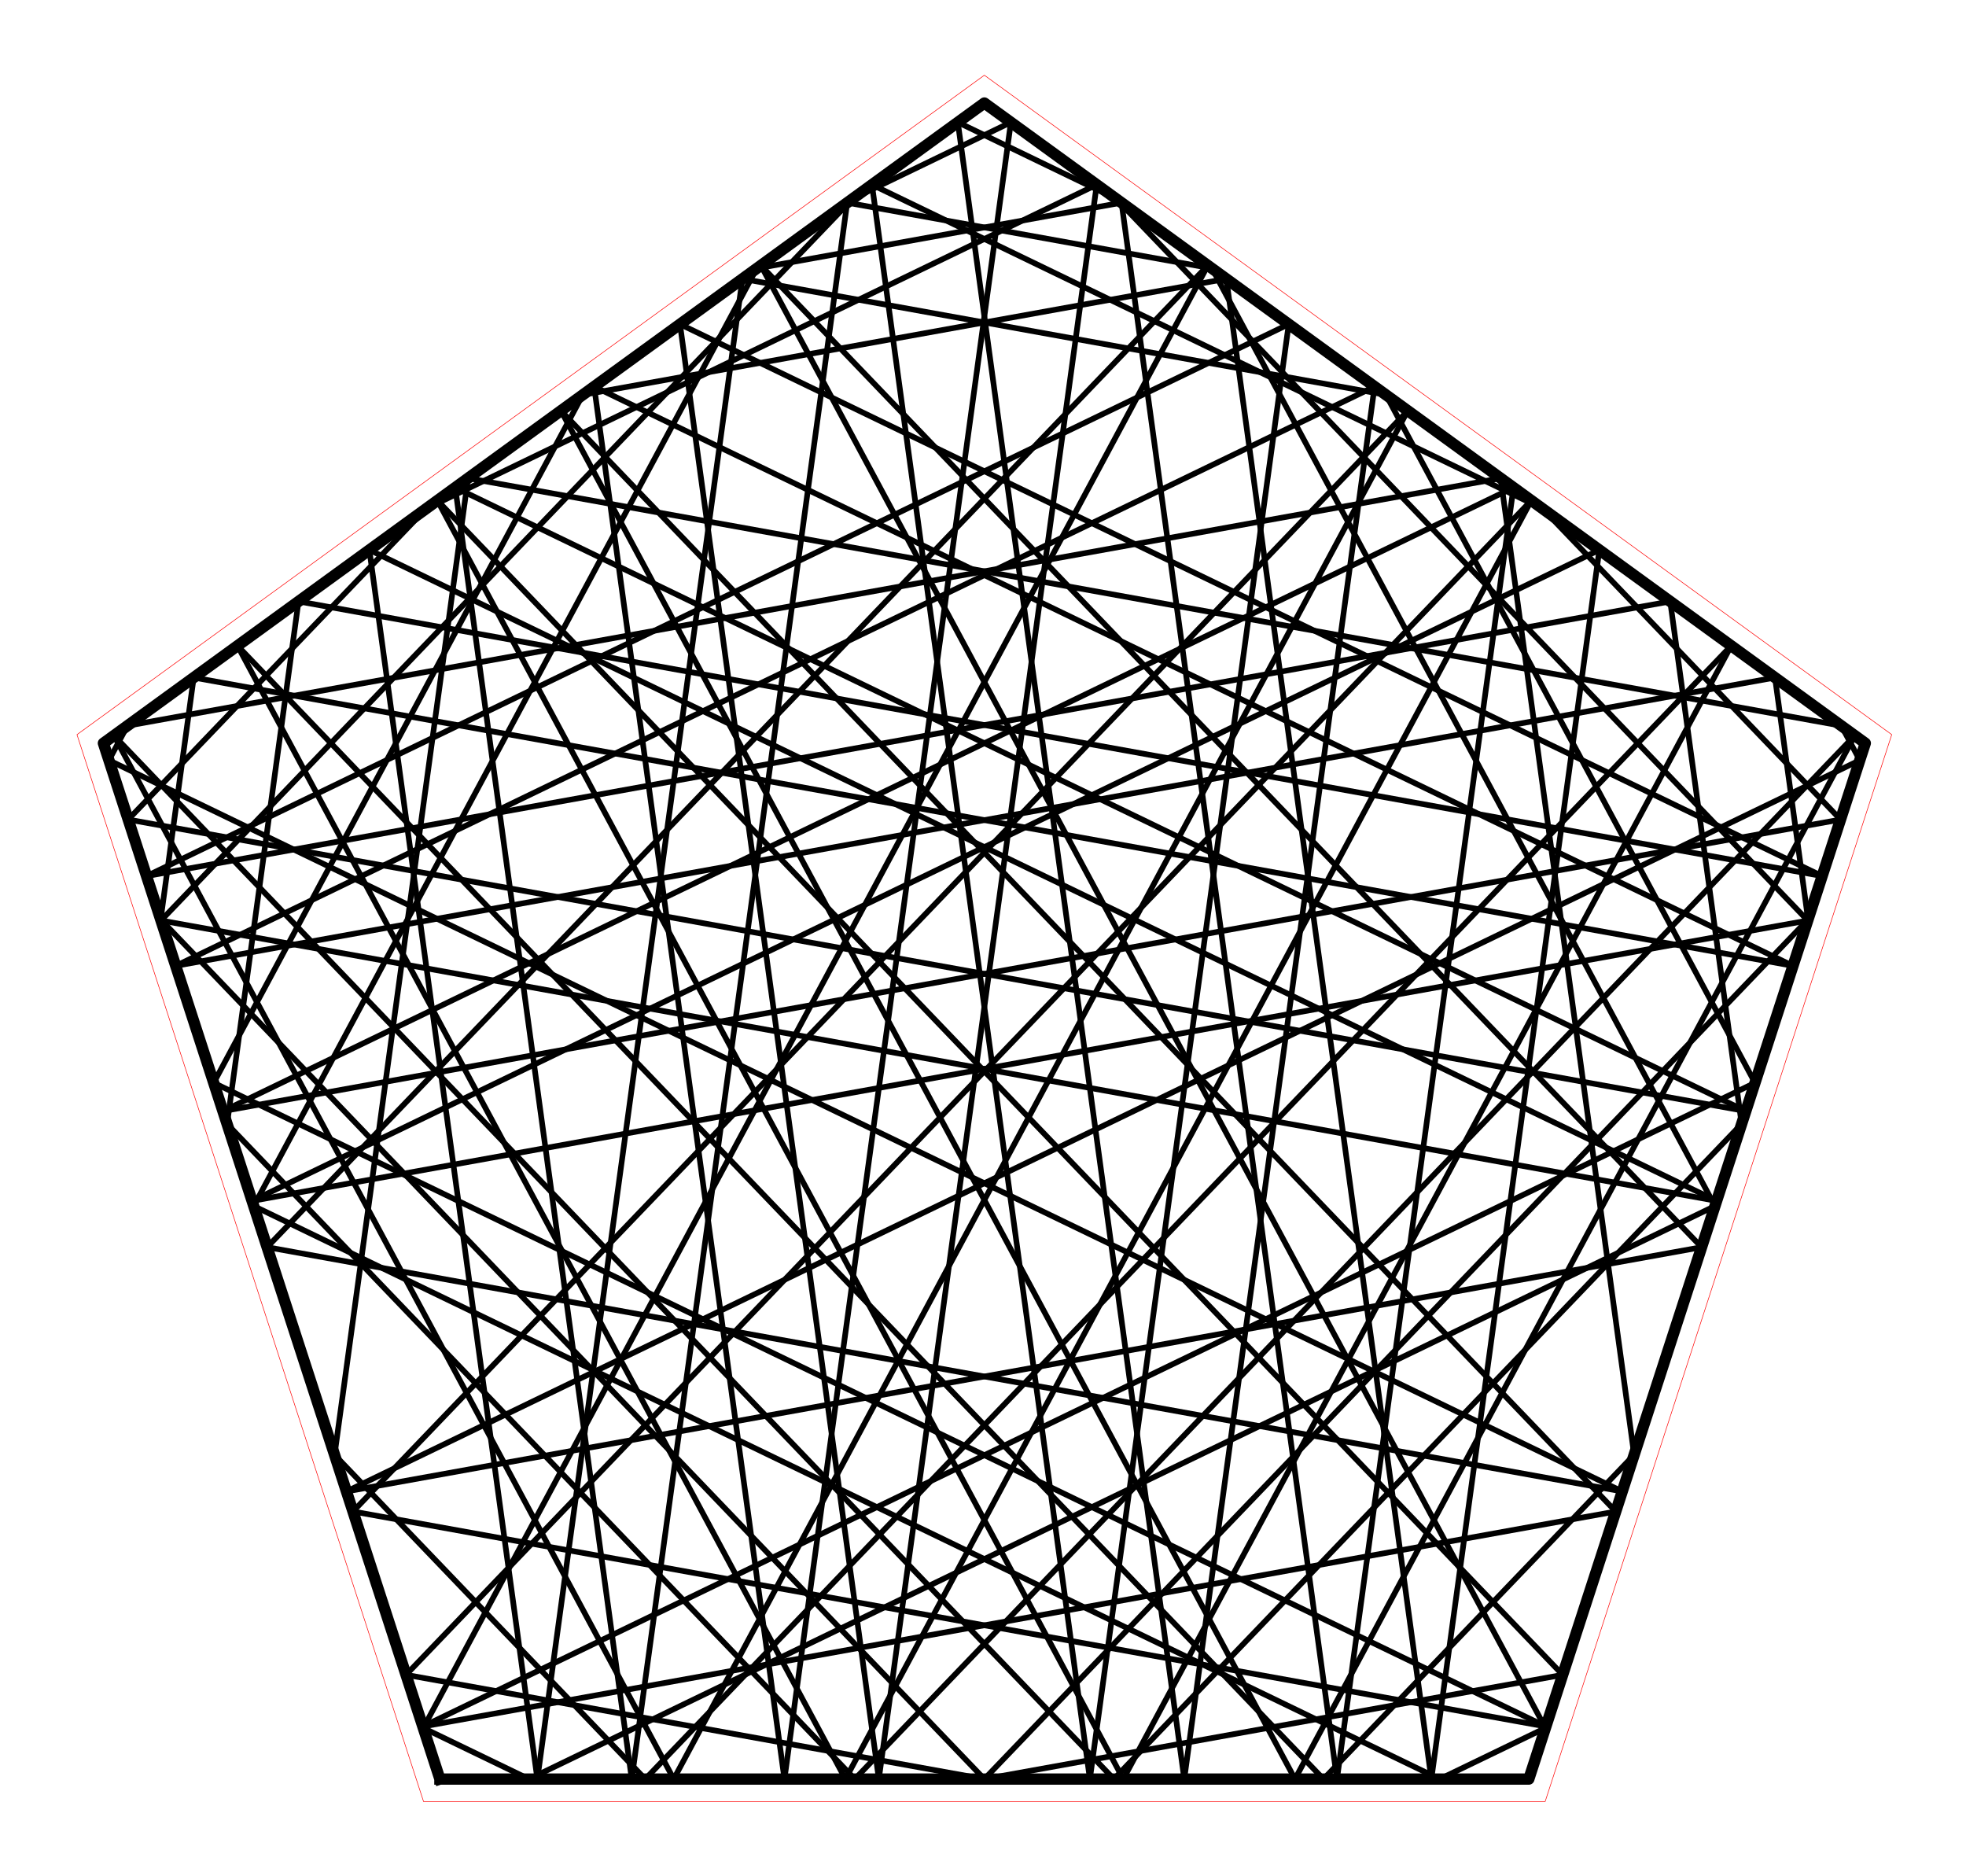 <?xml version="1.0" encoding="utf-8" standalone="no"?>
<!DOCTYPE svg PUBLIC "-//W3C//DTD SVG 1.1//EN"
  "http://www.w3.org/Graphics/SVG/1.1/DTD/svg11.dtd">
<!-- Created with matplotlib (http://matplotlib.org/) -->
<svg height="332pt" version="1.1" viewBox="0 0 348 332" width="348pt" xmlns="http://www.w3.org/2000/svg" xmlns:xlink="http://www.w3.org/1999/xlink">
 <defs>
  <style type="text/css">
*{stroke-linecap:butt;stroke-linejoin:round;stroke-miterlimit:100000;}
  </style>
 </defs>
 <g id="figure_1">
  <g id="patch_1">
   <path d="M 0 332.129 
L 348.48 332.129 
L 348.48 0 
L 0 0 
L 0 332.129 
z
" style="fill:none;"/>
  </g>
  <g id="axes_1">
   <g id="patch_2">
    <path d="M 7.2 324.929 
L 341.28 324.929 
L 341.28 7.2 
L 7.2 7.2 
L 7.2 324.929 
z
" style="fill:none;"/>
   </g>
   <g id="line2d_1">
    <path clip-path="url(#pa684e626bb)" d="M 174.24 314.839 
L 276.609 296.391 
" style="fill:none;stroke:#000000;stroke-linecap:square;"/>
   </g>
   <g id="line2d_2">
    <path clip-path="url(#pa684e626bb)" d="M 276.609 296.391 
L 77.425 88.57 
" style="fill:none;stroke:#000000;stroke-linecap:square;"/>
   </g>
   <g id="line2d_3">
    <path clip-path="url(#pa684e626bb)" d="M 77.425 88.57 
L 198.829 314.839 
" style="fill:none;stroke:#000000;stroke-linecap:square;"/>
   </g>
   <g id="line2d_4">
    <path clip-path="url(#pa684e626bb)" d="M 198.829 314.839 
L 306.44 114.278 
" style="fill:none;stroke:#000000;stroke-linecap:square;"/>
   </g>
   <g id="line2d_5">
    <path clip-path="url(#pa684e626bb)" d="M 306.44 114.278 
L 114.215 314.839 
" style="fill:none;stroke:#000000;stroke-linecap:square;"/>
   </g>
   <g id="line2d_6">
    <path clip-path="url(#pa684e626bb)" d="M 114.215 314.839 
L 59.222 257.462 
" style="fill:none;stroke:#000000;stroke-linecap:square;"/>
   </g>
   <g id="line2d_7">
    <path clip-path="url(#pa684e626bb)" d="M 59.222 257.462 
L 82.849 84.628 
" style="fill:none;stroke:#000000;stroke-linecap:square;"/>
   </g>
   <g id="line2d_8">
    <path clip-path="url(#pa684e626bb)" d="M 82.849 84.628 
L 325.923 128.433 
" style="fill:none;stroke:#000000;stroke-linecap:square;"/>
   </g>
   <g id="line2d_9">
    <path clip-path="url(#pa684e626bb)" d="M 325.923 128.433 
L 329.198 134.538 
" style="fill:none;stroke:#000000;stroke-linecap:square;"/>
   </g>
   <g id="line2d_10">
    <path clip-path="url(#pa684e626bb)" d="M 329.198 134.538 
L 61.327 263.94 
" style="fill:none;stroke:#000000;stroke-linecap:square;"/>
   </g>
   <g id="line2d_11">
    <path clip-path="url(#pa684e626bb)" d="M 61.327 263.94 
L 301.198 220.713 
" style="fill:none;stroke:#000000;stroke-linecap:square;"/>
   </g>
   <g id="line2d_12">
    <path clip-path="url(#pa684e626bb)" d="M 301.198 220.713 
L 134.678 46.972 
" style="fill:none;stroke:#000000;stroke-linecap:square;"/>
   </g>
   <g id="line2d_13">
    <path clip-path="url(#pa684e626bb)" d="M 134.678 46.972 
L 273.552 305.799 
" style="fill:none;stroke:#000000;stroke-linecap:square;"/>
   </g>
   <g id="line2d_14">
    <path clip-path="url(#pa684e626bb)" d="M 273.552 305.799 
L 254.838 314.839 
" style="fill:none;stroke:#000000;stroke-linecap:square;"/>
   </g>
   <g id="line2d_15">
    <path clip-path="url(#pa684e626bb)" d="M 254.838 314.839 
L 44.916 213.43 
" style="fill:none;stroke:#000000;stroke-linecap:square;"/>
   </g>
   <g id="line2d_16">
    <path clip-path="url(#pa684e626bb)" d="M 44.916 213.43 
L 133.941 47.508 
" style="fill:none;stroke:#000000;stroke-linecap:square;"/>
   </g>
   <g id="line2d_17">
    <path clip-path="url(#pa684e626bb)" d="M 133.941 47.508 
L 198.521 35.87 
" style="fill:none;stroke:#000000;stroke-linecap:square;"/>
   </g>
   <g id="line2d_18">
    <path clip-path="url(#pa684e626bb)" d="M 198.521 35.87 
L 236.657 314.839 
" style="fill:none;stroke:#000000;stroke-linecap:square;"/>
   </g>
   <g id="line2d_19">
    <path clip-path="url(#pa684e626bb)" d="M 236.657 314.839 
L 267.902 86.278 
" style="fill:none;stroke:#000000;stroke-linecap:square;"/>
   </g>
   <g id="line2d_20">
    <path clip-path="url(#pa684e626bb)" d="M 267.902 86.278 
L 39.458 196.634 
" style="fill:none;stroke:#000000;stroke-linecap:square;"/>
   </g>
   <g id="line2d_21">
    <path clip-path="url(#pa684e626bb)" d="M 39.458 196.634 
L 325.788 145.034 
" style="fill:none;stroke:#000000;stroke-linecap:square;"/>
   </g>
   <g id="line2d_22">
    <path clip-path="url(#pa684e626bb)" d="M 325.788 145.034 
L 273.078 90.039 
" style="fill:none;stroke:#000000;stroke-linecap:square;"/>
   </g>
   <g id="line2d_23">
    <path clip-path="url(#pa684e626bb)" d="M 273.078 90.039 
L 154.347 32.682 
" style="fill:none;stroke:#000000;stroke-linecap:square;"/>
   </g>
   <g id="line2d_24">
    <path clip-path="url(#pa684e626bb)" d="M 154.347 32.682 
L 192.918 314.839 
" style="fill:none;stroke:#000000;stroke-linecap:square;"/>
   </g>
   <g id="line2d_25">
    <path clip-path="url(#pa684e626bb)" d="M 192.918 314.839 
L 228.115 57.372 
" style="fill:none;stroke:#000000;stroke-linecap:square;"/>
   </g>
   <g id="line2d_26">
    <path clip-path="url(#pa684e626bb)" d="M 228.115 57.372 
L 25.943 155.037 
" style="fill:none;stroke:#000000;stroke-linecap:square;"/>
   </g>
   <g id="line2d_27">
    <path clip-path="url(#pa684e626bb)" d="M 25.943 155.037 
L 295.643 106.434 
" style="fill:none;stroke:#000000;stroke-linecap:square;"/>
   </g>
   <g id="line2d_28">
    <path clip-path="url(#pa684e626bb)" d="M 295.643 106.434 
L 308.284 198.904 
" style="fill:none;stroke:#000000;stroke-linecap:square;"/>
   </g>
   <g id="line2d_29">
    <path clip-path="url(#pa684e626bb)" d="M 308.284 198.904 
L 197.168 314.839 
" style="fill:none;stroke:#000000;stroke-linecap:square;"/>
   </g>
   <g id="line2d_30">
    <path clip-path="url(#pa684e626bb)" d="M 197.168 314.839 
L 20.171 130.167 
" style="fill:none;stroke:#000000;stroke-linecap:square;"/>
   </g>
   <g id="line2d_31">
    <path clip-path="url(#pa684e626bb)" d="M 20.171 130.167 
L 119.256 314.839 
" style="fill:none;stroke:#000000;stroke-linecap:square;"/>
   </g>
   <g id="line2d_32">
    <path clip-path="url(#pa684e626bb)" d="M 119.256 314.839 
L 249.186 72.681 
" style="fill:none;stroke:#000000;stroke-linecap:square;"/>
   </g>
   <g id="line2d_33">
    <path clip-path="url(#pa684e626bb)" d="M 249.186 72.681 
L 62.479 267.485 
" style="fill:none;stroke:#000000;stroke-linecap:square;"/>
   </g>
   <g id="line2d_34">
    <path clip-path="url(#pa684e626bb)" d="M 62.479 267.485 
L 273.637 305.538 
" style="fill:none;stroke:#000000;stroke-linecap:square;"/>
   </g>
   <g id="line2d_35">
    <path clip-path="url(#pa684e626bb)" d="M 273.637 305.538 
L 37.831 191.625 
" style="fill:none;stroke:#000000;stroke-linecap:square;"/>
   </g>
   <g id="line2d_36">
    <path clip-path="url(#pa684e626bb)" d="M 37.831 191.625 
L 103.155 69.875 
" style="fill:none;stroke:#000000;stroke-linecap:square;"/>
   </g>
   <g id="line2d_37">
    <path clip-path="url(#pa684e626bb)" d="M 103.155 69.875 
L 217.069 49.346 
" style="fill:none;stroke:#000000;stroke-linecap:square;"/>
   </g>
   <g id="line2d_38">
    <path clip-path="url(#pa684e626bb)" d="M 217.069 49.346 
L 253.363 314.839 
" style="fill:none;stroke:#000000;stroke-linecap:square;"/>
   </g>
   <g id="line2d_39">
    <path clip-path="url(#pa684e626bb)" d="M 253.363 314.839 
L 283.099 97.319 
" style="fill:none;stroke:#000000;stroke-linecap:square;"/>
   </g>
   <g id="line2d_40">
    <path clip-path="url(#pa684e626bb)" d="M 283.099 97.319 
L 44.621 212.523 
" style="fill:none;stroke:#000000;stroke-linecap:square;"/>
   </g>
   <g id="line2d_41">
    <path clip-path="url(#pa684e626bb)" d="M 44.621 212.523 
L 319.983 162.9 
" style="fill:none;stroke:#000000;stroke-linecap:square;"/>
   </g>
   <g id="line2d_42">
    <path clip-path="url(#pa684e626bb)" d="M 319.983 162.9 
L 197.572 35.181 
" style="fill:none;stroke:#000000;stroke-linecap:square;"/>
   </g>
   <g id="line2d_43">
    <path clip-path="url(#pa684e626bb)" d="M 197.572 35.181 
L 169.544 21.641 
" style="fill:none;stroke:#000000;stroke-linecap:square;"/>
   </g>
   <g id="line2d_44">
    <path clip-path="url(#pa684e626bb)" d="M 169.544 21.641 
L 209.625 314.839 
" style="fill:none;stroke:#000000;stroke-linecap:square;"/>
   </g>
   <g id="line2d_45">
    <path clip-path="url(#pa684e626bb)" d="M 209.625 314.839 
L 243.312 68.413 
" style="fill:none;stroke:#000000;stroke-linecap:square;"/>
   </g>
   <g id="line2d_46">
    <path clip-path="url(#pa684e626bb)" d="M 243.312 68.413 
L 31.105 170.926 
" style="fill:none;stroke:#000000;stroke-linecap:square;"/>
   </g>
   <g id="line2d_47">
    <path clip-path="url(#pa684e626bb)" d="M 31.105 170.926 
L 314.192 119.91 
" style="fill:none;stroke:#000000;stroke-linecap:square;"/>
   </g>
   <g id="line2d_48">
    <path clip-path="url(#pa684e626bb)" d="M 314.192 119.91 
L 320.043 162.713 
" style="fill:none;stroke:#000000;stroke-linecap:square;"/>
   </g>
   <g id="line2d_49">
    <path clip-path="url(#pa684e626bb)" d="M 320.043 162.713 
L 174.24 314.839 
" style="fill:none;stroke:#000000;stroke-linecap:square;"/>
   </g>
   <g id="line2d_50">
    <path clip-path="url(#pa684e626bb)" d="M 174.24 314.839 
L 28.437 162.713 
" style="fill:none;stroke:#000000;stroke-linecap:square;"/>
   </g>
   <g id="line2d_51">
    <path clip-path="url(#pa684e626bb)" d="M 28.437 162.713 
L 34.288 119.91 
" style="fill:none;stroke:#000000;stroke-linecap:square;"/>
   </g>
   <g id="line2d_52">
    <path clip-path="url(#pa684e626bb)" d="M 34.288 119.91 
L 317.375 170.926 
" style="fill:none;stroke:#000000;stroke-linecap:square;"/>
   </g>
   <g id="line2d_53">
    <path clip-path="url(#pa684e626bb)" d="M 317.375 170.926 
L 105.168 68.413 
" style="fill:none;stroke:#000000;stroke-linecap:square;"/>
   </g>
   <g id="line2d_54">
    <path clip-path="url(#pa684e626bb)" d="M 105.168 68.413 
L 138.855 314.839 
" style="fill:none;stroke:#000000;stroke-linecap:square;"/>
   </g>
   <g id="line2d_55">
    <path clip-path="url(#pa684e626bb)" d="M 138.855 314.839 
L 178.936 21.641 
" style="fill:none;stroke:#000000;stroke-linecap:square;"/>
   </g>
   <g id="line2d_56">
    <path clip-path="url(#pa684e626bb)" d="M 178.936 21.641 
L 150.908 35.181 
" style="fill:none;stroke:#000000;stroke-linecap:square;"/>
   </g>
   <g id="line2d_57">
    <path clip-path="url(#pa684e626bb)" d="M 150.908 35.181 
L 28.497 162.9 
" style="fill:none;stroke:#000000;stroke-linecap:square;"/>
   </g>
   <g id="line2d_58">
    <path clip-path="url(#pa684e626bb)" d="M 28.497 162.9 
L 303.859 212.523 
" style="fill:none;stroke:#000000;stroke-linecap:square;"/>
   </g>
   <g id="line2d_59">
    <path clip-path="url(#pa684e626bb)" d="M 303.859 212.523 
L 65.381 97.319 
" style="fill:none;stroke:#000000;stroke-linecap:square;"/>
   </g>
   <g id="line2d_60">
    <path clip-path="url(#pa684e626bb)" d="M 65.381 97.319 
L 95.117 314.839 
" style="fill:none;stroke:#000000;stroke-linecap:square;"/>
   </g>
   <g id="line2d_61">
    <path clip-path="url(#pa684e626bb)" d="M 95.117 314.839 
L 131.411 49.346 
" style="fill:none;stroke:#000000;stroke-linecap:square;"/>
   </g>
   <g id="line2d_62">
    <path clip-path="url(#pa684e626bb)" d="M 131.411 49.346 
L 245.325 69.875 
" style="fill:none;stroke:#000000;stroke-linecap:square;"/>
   </g>
   <g id="line2d_63">
    <path clip-path="url(#pa684e626bb)" d="M 245.325 69.875 
L 310.649 191.625 
" style="fill:none;stroke:#000000;stroke-linecap:square;"/>
   </g>
   <g id="line2d_64">
    <path clip-path="url(#pa684e626bb)" d="M 310.649 191.625 
L 74.843 305.538 
" style="fill:none;stroke:#000000;stroke-linecap:square;"/>
   </g>
   <g id="line2d_65">
    <path clip-path="url(#pa684e626bb)" d="M 74.843 305.538 
L 286.001 267.485 
" style="fill:none;stroke:#000000;stroke-linecap:square;"/>
   </g>
   <g id="line2d_66">
    <path clip-path="url(#pa684e626bb)" d="M 286.001 267.485 
L 99.294 72.681 
" style="fill:none;stroke:#000000;stroke-linecap:square;"/>
   </g>
   <g id="line2d_67">
    <path clip-path="url(#pa684e626bb)" d="M 99.294 72.681 
L 229.224 314.839 
" style="fill:none;stroke:#000000;stroke-linecap:square;"/>
   </g>
   <g id="line2d_68">
    <path clip-path="url(#pa684e626bb)" d="M 229.224 314.839 
L 328.309 130.167 
" style="fill:none;stroke:#000000;stroke-linecap:square;"/>
   </g>
   <g id="line2d_69">
    <path clip-path="url(#pa684e626bb)" d="M 328.309 130.167 
L 151.312 314.839 
" style="fill:none;stroke:#000000;stroke-linecap:square;"/>
   </g>
   <g id="line2d_70">
    <path clip-path="url(#pa684e626bb)" d="M 151.312 314.839 
L 40.196 198.904 
" style="fill:none;stroke:#000000;stroke-linecap:square;"/>
   </g>
   <g id="line2d_71">
    <path clip-path="url(#pa684e626bb)" d="M 40.196 198.904 
L 52.837 106.434 
" style="fill:none;stroke:#000000;stroke-linecap:square;"/>
   </g>
   <g id="line2d_72">
    <path clip-path="url(#pa684e626bb)" d="M 52.837 106.434 
L 322.537 155.037 
" style="fill:none;stroke:#000000;stroke-linecap:square;"/>
   </g>
   <g id="line2d_73">
    <path clip-path="url(#pa684e626bb)" d="M 322.537 155.037 
L 120.365 57.372 
" style="fill:none;stroke:#000000;stroke-linecap:square;"/>
   </g>
   <g id="line2d_74">
    <path clip-path="url(#pa684e626bb)" d="M 120.365 57.372 
L 155.562 314.839 
" style="fill:none;stroke:#000000;stroke-linecap:square;"/>
   </g>
   <g id="line2d_75">
    <path clip-path="url(#pa684e626bb)" d="M 155.562 314.839 
L 194.133 32.682 
" style="fill:none;stroke:#000000;stroke-linecap:square;"/>
   </g>
   <g id="line2d_76">
    <path clip-path="url(#pa684e626bb)" d="M 194.133 32.682 
L 75.402 90.039 
" style="fill:none;stroke:#000000;stroke-linecap:square;"/>
   </g>
   <g id="line2d_77">
    <path clip-path="url(#pa684e626bb)" d="M 75.402 90.039 
L 22.692 145.034 
" style="fill:none;stroke:#000000;stroke-linecap:square;"/>
   </g>
   <g id="line2d_78">
    <path clip-path="url(#pa684e626bb)" d="M 22.692 145.034 
L 309.022 196.634 
" style="fill:none;stroke:#000000;stroke-linecap:square;"/>
   </g>
   <g id="line2d_79">
    <path clip-path="url(#pa684e626bb)" d="M 309.022 196.634 
L 80.578 86.278 
" style="fill:none;stroke:#000000;stroke-linecap:square;"/>
   </g>
   <g id="line2d_80">
    <path clip-path="url(#pa684e626bb)" d="M 80.578 86.278 
L 111.823 314.839 
" style="fill:none;stroke:#000000;stroke-linecap:square;"/>
   </g>
   <g id="line2d_81">
    <path clip-path="url(#pa684e626bb)" d="M 111.823 314.839 
L 149.959 35.87 
" style="fill:none;stroke:#000000;stroke-linecap:square;"/>
   </g>
   <g id="line2d_82">
    <path clip-path="url(#pa684e626bb)" d="M 149.959 35.87 
L 214.539 47.508 
" style="fill:none;stroke:#000000;stroke-linecap:square;"/>
   </g>
   <g id="line2d_83">
    <path clip-path="url(#pa684e626bb)" d="M 214.539 47.508 
L 303.564 213.43 
" style="fill:none;stroke:#000000;stroke-linecap:square;"/>
   </g>
   <g id="line2d_84">
    <path clip-path="url(#pa684e626bb)" d="M 303.564 213.43 
L 93.642 314.839 
" style="fill:none;stroke:#000000;stroke-linecap:square;"/>
   </g>
   <g id="line2d_85">
    <path clip-path="url(#pa684e626bb)" d="M 93.642 314.839 
L 74.928 305.799 
" style="fill:none;stroke:#000000;stroke-linecap:square;"/>
   </g>
   <g id="line2d_86">
    <path clip-path="url(#pa684e626bb)" d="M 74.928 305.799 
L 213.802 46.972 
" style="fill:none;stroke:#000000;stroke-linecap:square;"/>
   </g>
   <g id="line2d_87">
    <path clip-path="url(#pa684e626bb)" d="M 213.802 46.972 
L 47.282 220.713 
" style="fill:none;stroke:#000000;stroke-linecap:square;"/>
   </g>
   <g id="line2d_88">
    <path clip-path="url(#pa684e626bb)" d="M 47.282 220.713 
L 287.153 263.94 
" style="fill:none;stroke:#000000;stroke-linecap:square;"/>
   </g>
   <g id="line2d_89">
    <path clip-path="url(#pa684e626bb)" d="M 287.153 263.94 
L 19.282 134.538 
" style="fill:none;stroke:#000000;stroke-linecap:square;"/>
   </g>
   <g id="line2d_90">
    <path clip-path="url(#pa684e626bb)" d="M 19.282 134.538 
L 22.557 128.433 
" style="fill:none;stroke:#000000;stroke-linecap:square;"/>
   </g>
   <g id="line2d_91">
    <path clip-path="url(#pa684e626bb)" d="M 22.557 128.433 
L 265.631 84.628 
" style="fill:none;stroke:#000000;stroke-linecap:square;"/>
   </g>
   <g id="line2d_92">
    <path clip-path="url(#pa684e626bb)" d="M 265.631 84.628 
L 289.258 257.462 
" style="fill:none;stroke:#000000;stroke-linecap:square;"/>
   </g>
   <g id="line2d_93">
    <path clip-path="url(#pa684e626bb)" d="M 289.258 257.462 
L 234.265 314.839 
" style="fill:none;stroke:#000000;stroke-linecap:square;"/>
   </g>
   <g id="line2d_94">
    <path clip-path="url(#pa684e626bb)" d="M 234.265 314.839 
L 42.04 114.278 
" style="fill:none;stroke:#000000;stroke-linecap:square;"/>
   </g>
   <g id="line2d_95">
    <path clip-path="url(#pa684e626bb)" d="M 42.04 114.278 
L 149.651 314.839 
" style="fill:none;stroke:#000000;stroke-linecap:square;"/>
   </g>
   <g id="line2d_96">
    <path clip-path="url(#pa684e626bb)" d="M 149.651 314.839 
L 271.055 88.57 
" style="fill:none;stroke:#000000;stroke-linecap:square;"/>
   </g>
   <g id="line2d_97">
    <path clip-path="url(#pa684e626bb)" d="M 271.055 88.57 
L 71.871 296.391 
" style="fill:none;stroke:#000000;stroke-linecap:square;"/>
   </g>
   <g id="line2d_98">
    <path clip-path="url(#pa684e626bb)" d="M 71.871 296.391 
L 174.24 314.839 
" style="fill:none;stroke:#000000;stroke-linecap:square;"/>
   </g>
   <g id="line2d_99">
    <path clip-path="url(#pa684e626bb)" d="M 77.865 314.839 
L 270.615 314.839 
L 330.177 131.524 
L 174.24 18.229 
L 18.303 131.524 
L 77.865 314.839 
" style="fill:none;stroke:#000000;stroke-linecap:square;stroke-width:2.0;"/>
   </g>
   <g id="line2d_100">
    <path clip-path="url(#pa684e626bb)" d="M 74.974 318.819 
L 273.506 318.819 
L 334.855 130.004 
L 174.24 13.31 
L 13.625 130.004 
L 74.974 318.819 
" style="fill:none;stroke:#ff0000;stroke-linecap:square;stroke-width:0.1;"/>
   </g>
   <g id="matplotlib.axis_1"/>
   <g id="matplotlib.axis_2"/>
  </g>
 </g>
 <defs>
  <clipPath id="pa684e626bb">
   <rect height="317.729" width="334.08" x="7.2" y="7.2"/>
  </clipPath>
 </defs>
</svg>
